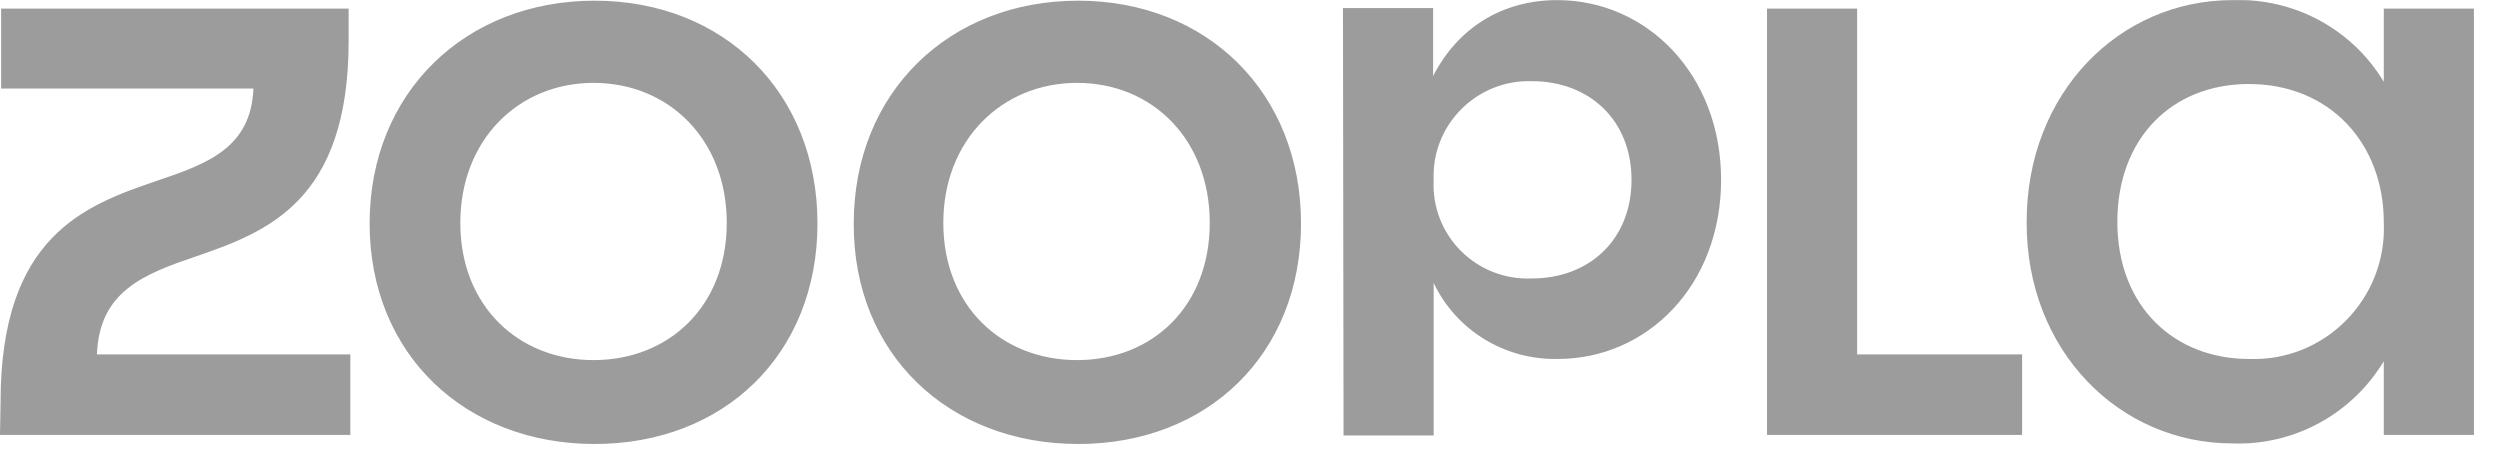 <svg xmlns="http://www.w3.org/2000/svg" xmlns:xlink="http://www.w3.org/1999/xlink" version="1.0" id="katman_1" x="0px" y="0px" style="enable-background:new 0 0 600 450;" xml:space="preserve" viewBox="79 185.68 441 79.72">
<style type="text/css">
	.st0{clip-path:url(#SVGID_00000121985515307414708950000011709398409708469383_);fill:#9c9c9c;}
</style>
<g>
	<g>
		<defs>
			<rect id="SVGID_1_" x="79" y="185.7" width="441" height="79.7"/>
		</defs>
		<clipPath id="SVGID_00000088130307600937522080000004794328972117552060_">
			<use xlink:href="#SVGID_1_" style="overflow:visible;"/>
		</clipPath>
		<path style="clip-path:url(#SVGID_00000088130307600937522080000004794328972117552060_);fill:#9c9c9c;" d="M475.7,249    c-13,0-23.2-9.1-23.2-24.2c0-14.7,9.6-24.3,23.2-24.3c14.3,0,23.8,10.5,23.8,24.4C500.1,238.4,489.1,249.5,475.7,249L475.7,249z     M390.7,262.4h45v-14.2h-29.1v-61h-15.9L390.7,262.4L390.7,262.4z M349.2,234.8c-9.8,0.4-17.8-7.6-17.3-17.4    c-0.4-9.7,7.6-17.7,17.3-17.4c10.2,0,17.6,6.9,17.6,17.4C366.8,227.9,359.4,234.8,349.2,234.8L349.2,234.8z M316,262.5h15.9v-26.9    c4,8.4,12.6,13.6,21.9,13.4c15.7,0,28.8-12.9,28.8-31.6c0-18.6-13.1-31.7-28.9-31.7c-9.6,0-17.5,4.8-21.9,13.4v-12h-15.9    L316,262.5L316,262.5z M269,249.2c-13.3,0-23.6-9.5-23.6-24.2c0-14.7,10.4-24.7,23.6-24.7c13.3,0,23.4,10,23.4,24.7    C292.4,239.7,282.3,249.2,269,249.2L269,249.2z M269.2,264c22.8,0,39.3-15.8,39.3-38.9c0-23.1-16.6-39.3-39.3-39.3    c-22.8,0-39.6,16.2-39.6,39.3C229.5,248.2,246.4,264,269.2,264L269.2,264z M183.7,249.2c-13.2,0-23.5-9.5-23.5-24.2    c0-14.7,10.3-24.7,23.5-24.7c13.3,0,23.5,10,23.5,24.7C207.2,239.7,197,249.2,183.7,249.2L183.7,249.2z M183.9,264    c22.8,0,39.3-15.8,39.3-38.9c0-23.1-16.5-39.3-39.3-39.3c-22.8,0-39.7,16.2-39.7,39.3C144.2,248.2,161.1,264,183.9,264L183.9,264z     M79,262.4h61.8v-14.2H96.1c0.4-11.2,8.4-14.2,17.5-17.3c12.5-4.3,26.9-9.7,26.9-38v-5.7H79.2v14.1h44.5    c-0.4,10.5-8.2,13.3-17.1,16.3c-12.6,4.3-27.5,9.7-27.5,39L79,262.4L79,262.4z M472.8,263.9c10.9,0.4,21.1-5.2,26.7-14.5v13h15.9    v-75.2h-15.9v12.9c-5.6-9.3-15.8-14.8-26.7-14.4c-19.9,0-36.3,16.3-36.3,39.1C436.4,247.6,452.9,263.9,472.8,263.9L472.8,263.9z     M472.8,263.9"/>
	</g>
</g>
</svg>